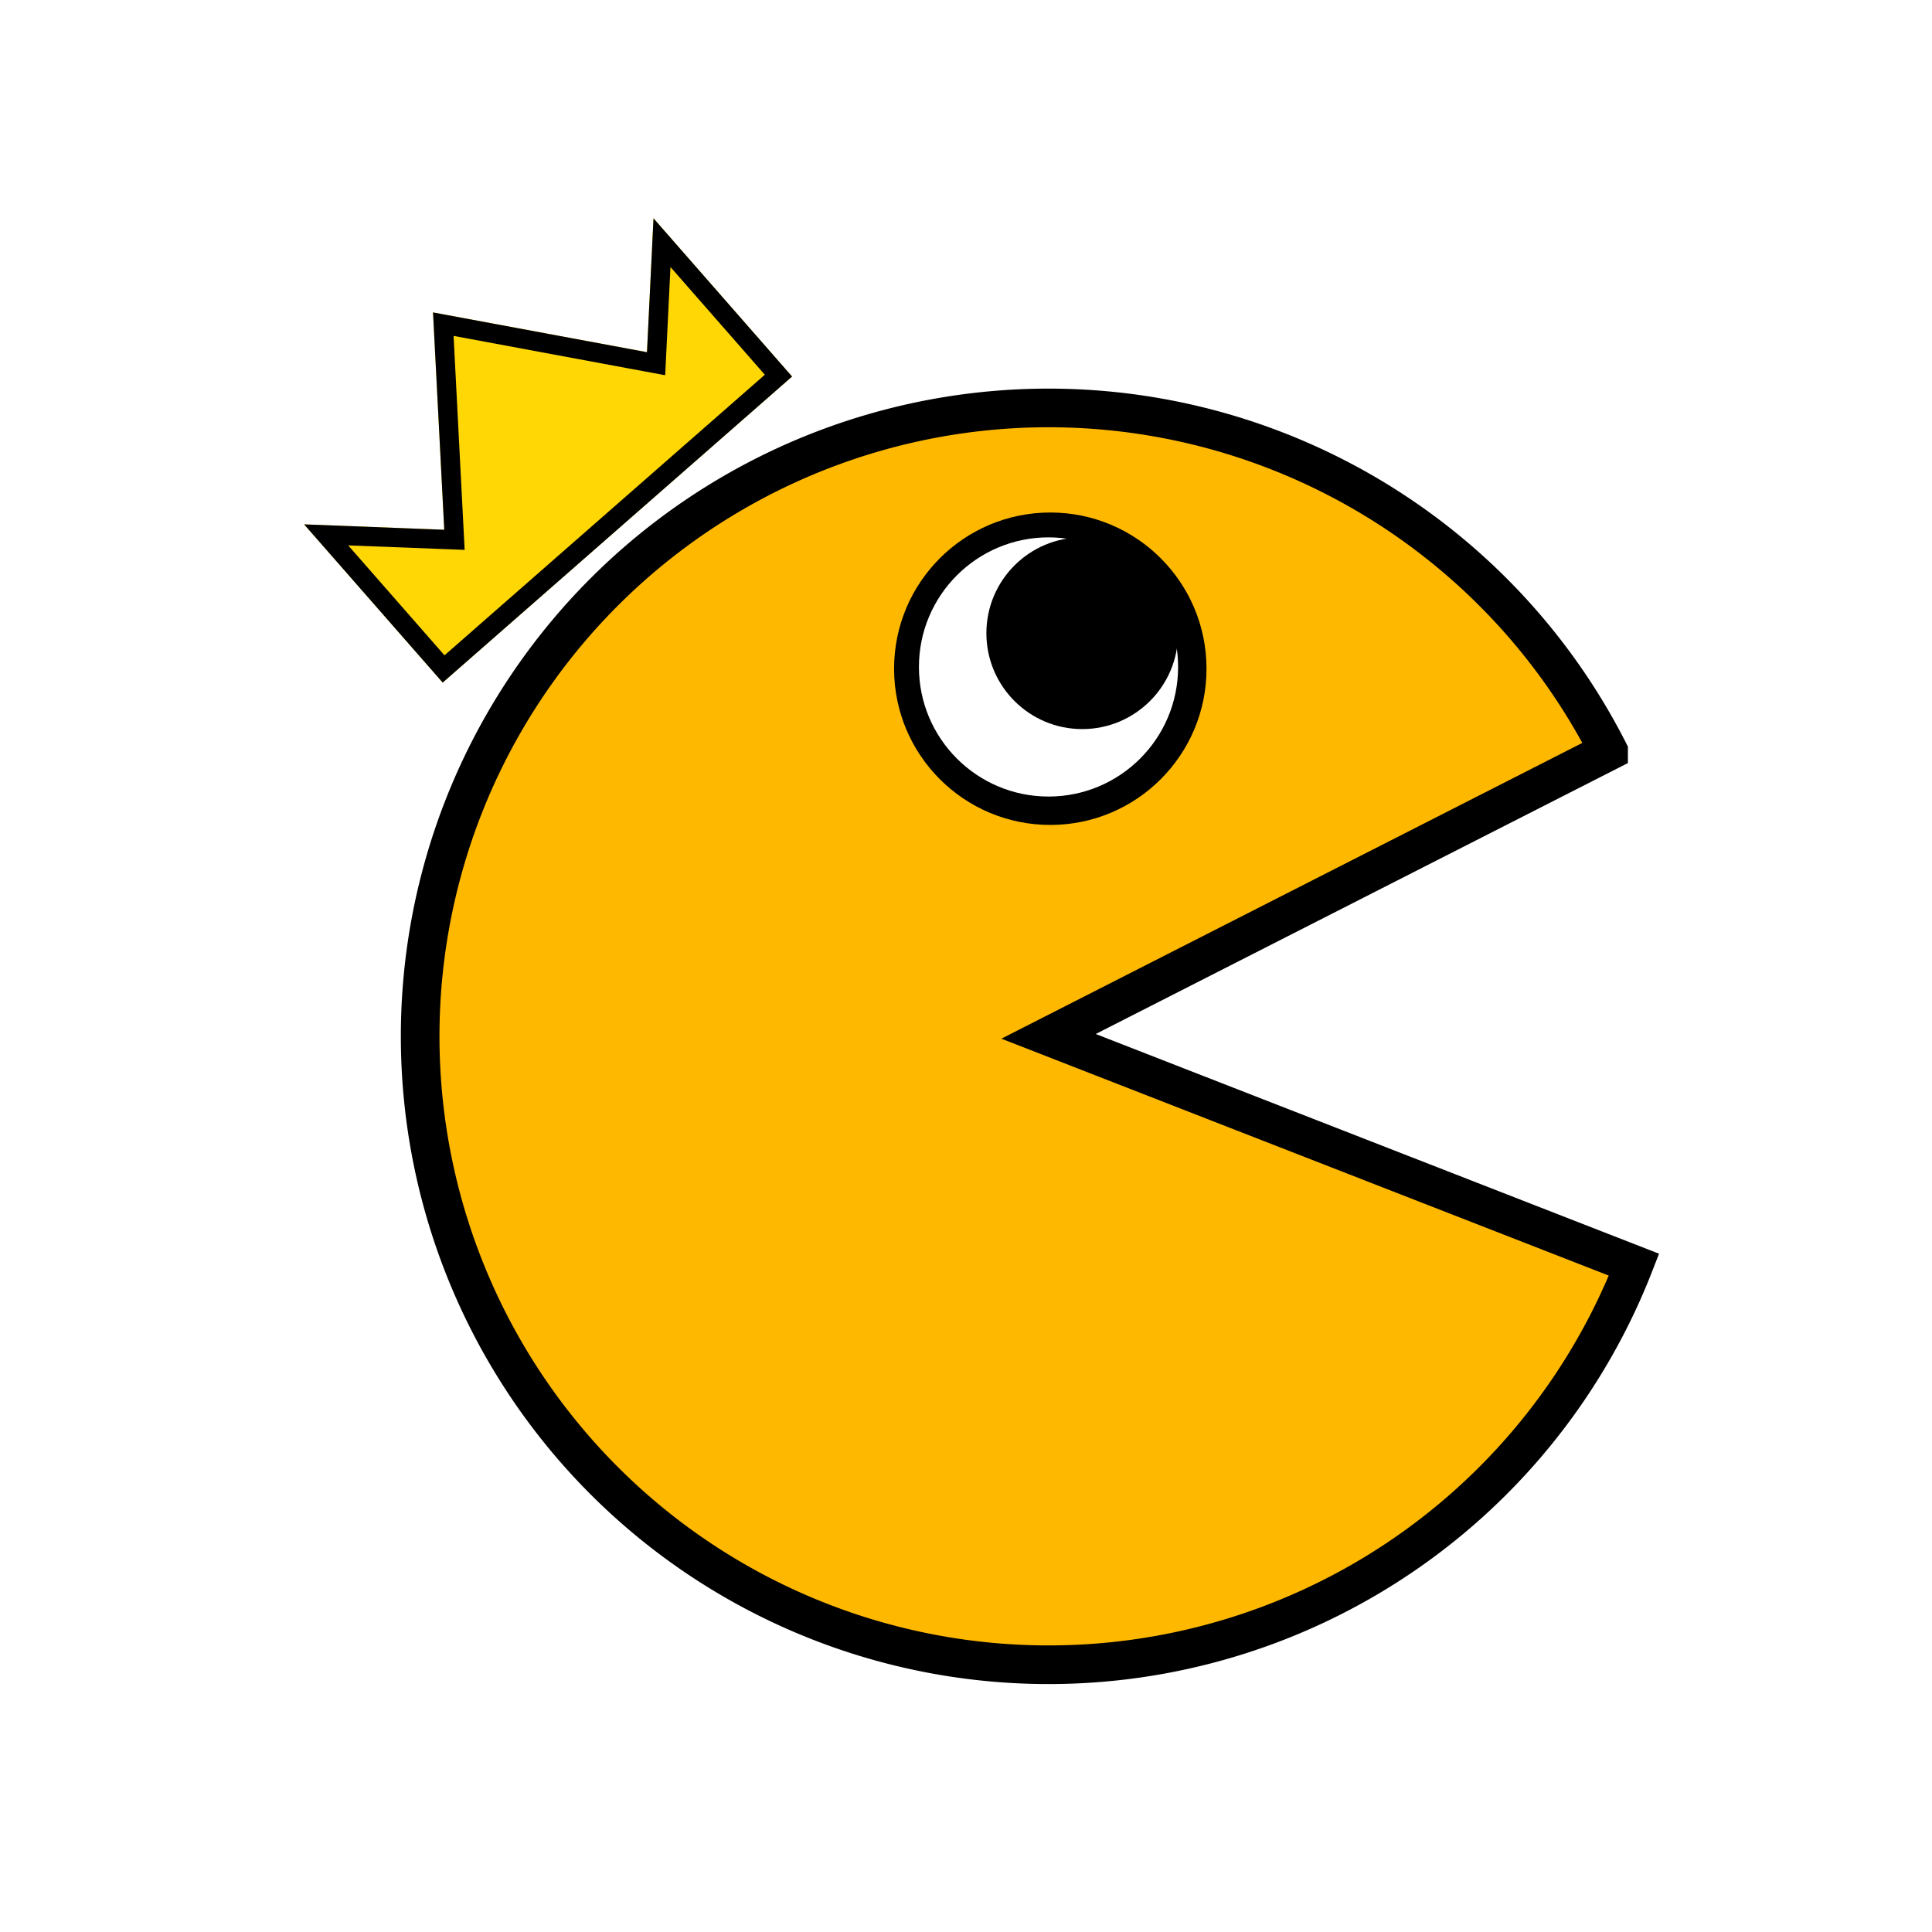 <svg xmlns="http://www.w3.org/2000/svg" width="500" height="500" fill="none" viewBox="0 0 500 500">
  <g filter="url(#filter0_d_2_30)">
    <mask id="a" width="327" height="337" x="102.738" y="95.572" fill="#000" maskUnits="userSpaceOnUse">
      <path fill="#fff" d="M102.738 95.572h327v337h-327z"/>
      <path d="M416.298 190.416a162.636 162.636 0 00-186.772-83.369 162.633 162.633 0 00-120.589 165.205 162.635 162.635 0 00136.331 152.474A162.633 162.633 0 00422.883 323.3l-151.514-59.097 144.929-73.787z"/>
    </mask>
    <path fill="#FFB800" d="M416.298 190.416a162.636 162.636 0 00-186.772-83.369 162.633 162.633 0 00-120.589 165.205 162.635 162.635 0 00136.331 152.474A162.633 162.633 0 00422.883 323.3l-151.514-59.097 144.929-73.787z"/>
    <path stroke="#000" stroke-width="10" d="M416.298 190.416a162.636 162.636 0 00-186.772-83.369 162.633 162.633 0 00-120.589 165.205 162.635 162.635 0 00136.331 152.474A162.633 162.633 0 00422.883 323.3l-151.514-59.097 144.929-73.787z" mask="url(#a)"/>
    <g filter="url(#filter1_d_2_30)">
      <path fill="#FFD705" d="M78.703 127.706l36.271 1.394-2.91-56.245 55.372 10.292 1.689-34.645 35.866 40.946-90.423 79.204-35.865-40.946z"/>
      <path stroke="#000" stroke-width="5" d="M117.471 128.971l-2.746-53.079 52.254 9.713 2.815.523.139-2.86 1.388-28.465 30.142 34.411-86.661 75.91-30.392-34.697 30.468 1.171 2.734.105-.141-2.732z"/>
    </g>
    <g>
      <path fill="#000" d="M312.243 169.066c0 22.328-18.1 40.428-40.428 40.428-22.327 0-40.428-18.1-40.428-40.428 0-22.327 18.101-40.428 40.428-40.428 22.328 0 40.428 18.101 40.428 40.428z"/>
      <path fill="#fff" d="M304.893 168.607c0 18.522-15.015 33.537-33.537 33.537s-33.537-15.015-33.537-33.537 15.015-33.537 33.537-33.537 33.537 15.015 33.537 33.537z"/>
      <path fill="#000" d="M304.893 159.878c0 13.701-11.107 24.808-24.808 24.808s-24.808-11.107-24.808-24.808 11.107-24.808 24.808-24.808 24.808 11.107 24.808 24.808z"/>
    </g>
  </g>
  <defs>
    <filter id="filter0_d_2_30" width="358.655" height="391.333" x="74.703" y="48.502" color-interpolation-filters="sRGB" filterUnits="userSpaceOnUse">
      <feFlood flood-opacity="0" result="BackgroundImageFix"/>
      <feColorMatrix in="SourceAlpha" result="hardAlpha" values="0 0 0 0 0 0 0 0 0 0 0 0 0 0 0 0 0 0 127 0"/>
      <feOffset dy="4"/>
      <feGaussianBlur stdDeviation="2"/>
      <feComposite in2="hardAlpha" operator="out"/>
      <feColorMatrix values="0 0 0 0 0 0 0 0 0 0 0 0 0 0 0 0 0 0 0.25 0"/>
      <feBlend in2="BackgroundImageFix" result="effect1_dropShadow_2_30"/>
      <feBlend in="SourceGraphic" in2="effect1_dropShadow_2_30" result="shape"/>
    </filter>
    <filter id="filter1_d_2_30" width="134.288" height="128.15" x="74.703" y="48.502" color-interpolation-filters="sRGB" filterUnits="userSpaceOnUse">
      <feFlood flood-opacity="0" result="BackgroundImageFix"/>
      <feColorMatrix in="SourceAlpha" result="hardAlpha" values="0 0 0 0 0 0 0 0 0 0 0 0 0 0 0 0 0 0 127 0"/>
      <feOffset dy="4"/>
      <feGaussianBlur stdDeviation="2"/>
      <feComposite in2="hardAlpha" operator="out"/>
      <feColorMatrix values="0 0 0 0 0 0 0 0 0 0 0 0 0 0 0 0 0 0 0.25 0"/>
      <feBlend in2="BackgroundImageFix" result="effect1_dropShadow_2_30"/>
      <feBlend in="SourceGraphic" in2="effect1_dropShadow_2_30" result="shape"/>
    </filter>
  </defs>
</svg>
